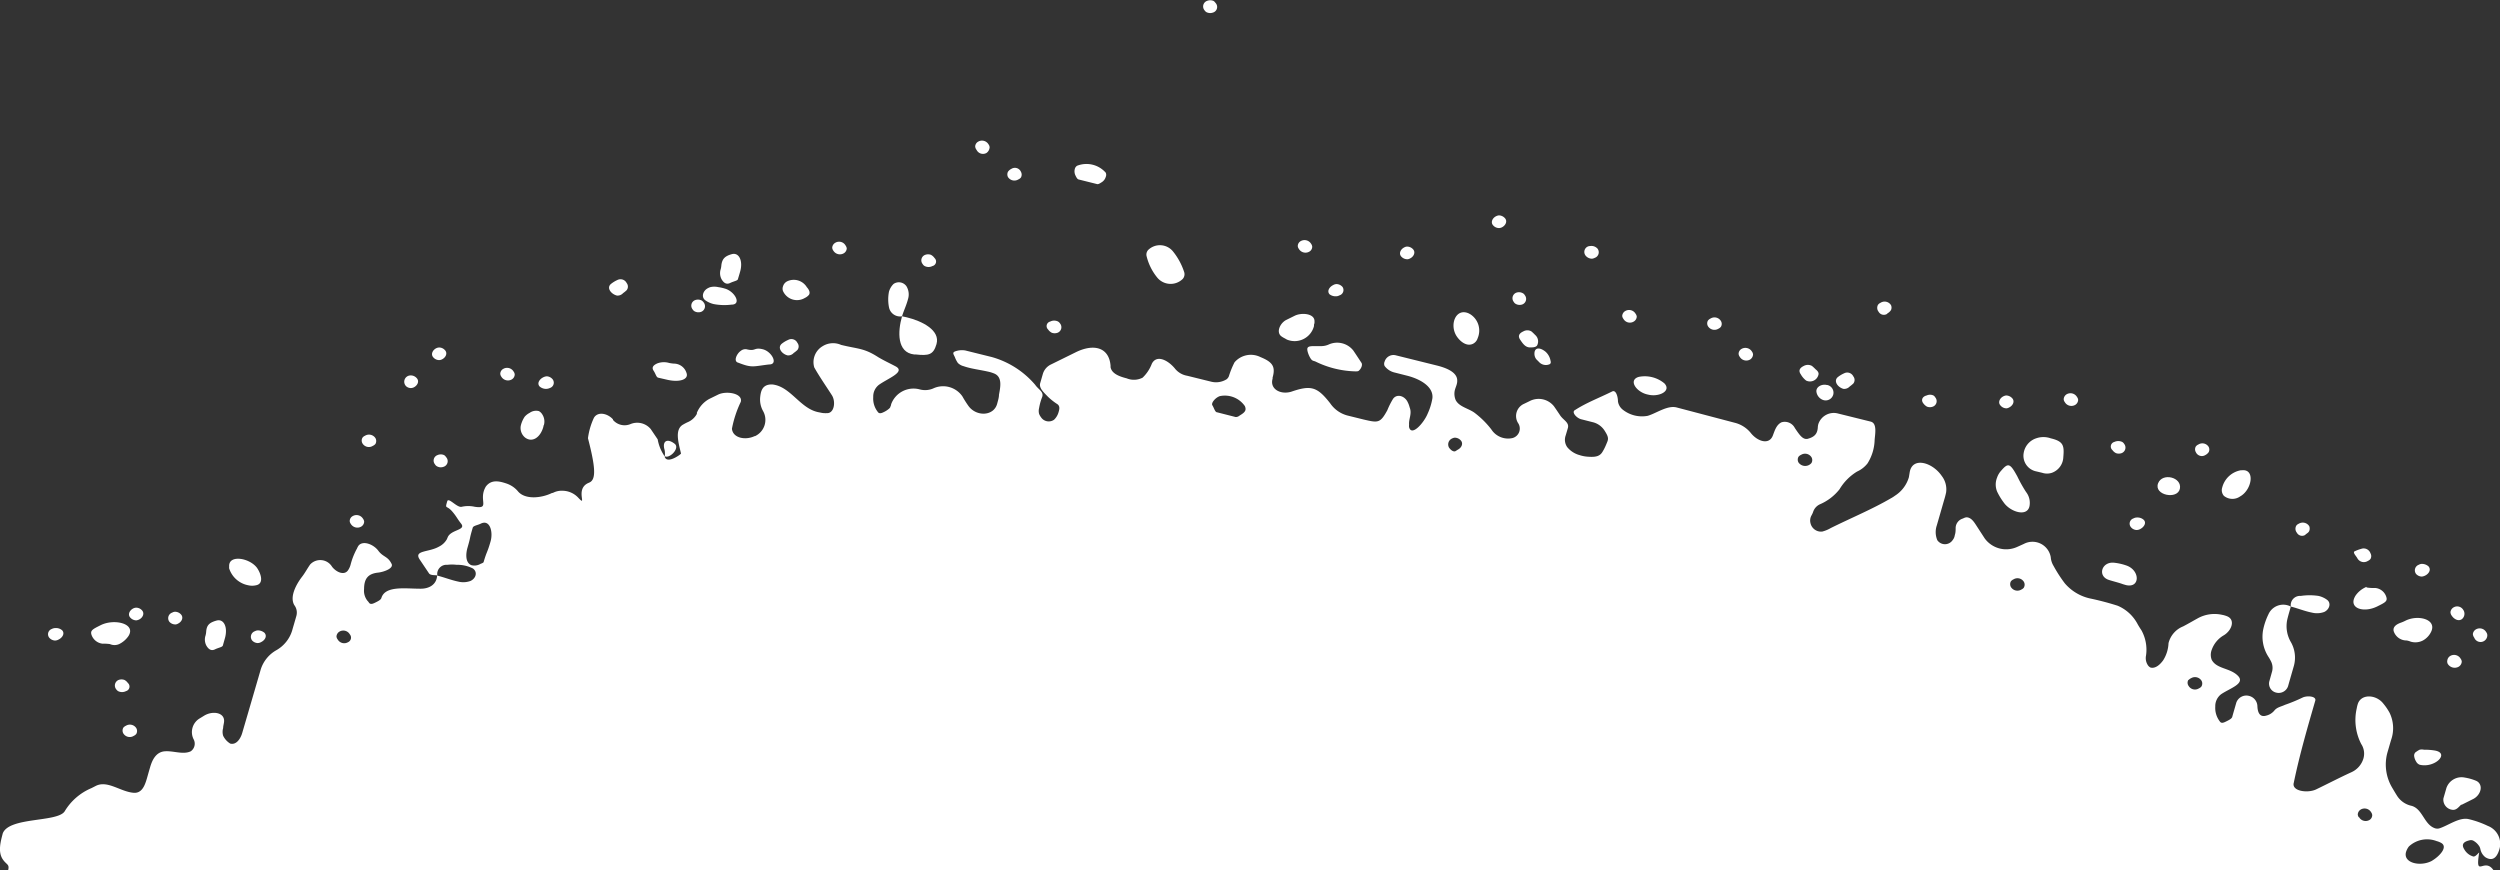 <svg id="Layer_1" data-name="Layer 1" xmlns="http://www.w3.org/2000/svg" viewBox="0 0 270 94"><rect x="0" y="0" width="270" height="94" fill="#333333" stroke="none"/><defs><style>.cls-1{fill:#fff;}</style></defs><path class="cls-1" d="M269.31,94c-1-1.49-2,.94-1.57-1.85.08-.28-.33.42-.63.35a1.62,1.62,0,0,1-.95-.74c-.3-.46-.24-.82.53-1a.56.56,0,0,1,.49.07,1.78,1.78,0,0,1,.62.63,1.35,1.35,0,0,1,.08.24,1.46,1.46,0,0,0,.54.88c.74.46,1.21.07,1.47-.72a2.07,2.07,0,0,0-1.2-2.66,10,10,0,0,0-2.1-.74c-1-.21-2.17.69-3.13,1a.81.81,0,0,1-.46,0c-1.22-.39-1.34-2.13-2.59-2.44a2.45,2.45,0,0,1-1.53-1.08c-.17-.27-.33-.54-.5-.83a4.88,4.88,0,0,1-.54-3.83c.14-.47.27-.94.41-1.4a3.81,3.81,0,0,0-.17-2.89,5.92,5.92,0,0,0-.68-1c-.77-1-2.43-1.09-2.77.08a3.2,3.2,0,0,0-.1.42,5.66,5.66,0,0,0,.47,3.84l.1.17a1.88,1.88,0,0,1,.14,1.45,2.36,2.36,0,0,1-1.31,1.46c-1.29.59-2.53,1.24-3.8,1.85-.91.43-2.67.19-2.4-.73.62-3,1.47-5.93,2.32-8.86.14-.49-.89-.57-1.38-.33a17.16,17.16,0,0,1-1.89.78c-.42.2-.87.26-1.15.62a1.64,1.64,0,0,1-.89.55c-.59.17-.9-.19-.94-1a1.18,1.18,0,0,0-.89-1.13,1.15,1.15,0,0,0-1.39.73c-.15.53-.31,1.07-.44,1.54-.06.19-.34.33-.62.47s-.56.28-.73,0l0,0a2.38,2.38,0,0,1-.48-1.59,1.61,1.61,0,0,1,.64-1.34c1-.67,2.65-1.15,1.79-2s-2.27-.71-2.81-1.7a1.49,1.49,0,0,1,0-1.1,2.92,2.92,0,0,1,1.32-1.57c.86-.53,1.26-1.71.29-2.06a2.63,2.63,0,0,0-.5-.14,3.74,3.74,0,0,0-2.61.37c-.49.27-1,.57-1.59.88a2.63,2.63,0,0,0-1.58,1.81,3.73,3.73,0,0,1-.57,1.84c-.31.44-.82.93-1.36.8a.71.71,0,0,1-.28-.23,1.39,1.39,0,0,1-.22-1.07,4.33,4.33,0,0,0-.49-2.72c-.14-.21-.28-.43-.41-.66a4.35,4.35,0,0,0-2.16-2,30.19,30.19,0,0,0-3-.79A5,5,0,0,1,223,63a15,15,0,0,1-1.22-1.89,2.12,2.12,0,0,1-.3-.94,2,2,0,0,0-2.9-1.43l-.71.32a2.87,2.87,0,0,1-3.52-.91l-1-1.54c-.24-.36-.54-.75-1-.74A1.18,1.18,0,0,0,212,56a1.08,1.08,0,0,0-.79,1c0,.24,0,.54-.09.78a1.1,1.1,0,0,1-.24.56,1,1,0,0,1-1.65,0,2.25,2.25,0,0,1-.06-1.58c.29-1,.51-1.76.79-2.74a8.67,8.67,0,0,0,.22-.84,2.36,2.36,0,0,0-.48-1.79c-1-1.46-3.15-2.09-3.45-.4l-.09.55a3.54,3.54,0,0,1-1.51,2,3.29,3.29,0,0,1-.44.28c-2,1.17-4.23,2.09-6.49,3.21a3.58,3.58,0,0,1-.92.38,1.17,1.17,0,0,1-1.26-.88,1.13,1.13,0,0,1,.1-.86,2.37,2.37,0,0,0,.17-.36,1.37,1.37,0,0,1,.75-.85,5.42,5.42,0,0,0,2.11-1.62,5.57,5.57,0,0,1,1.89-1.91,3,3,0,0,0,1.13-.88,5,5,0,0,0,.77-2.52c.05-.7.29-1.83-.44-2l-3.51-.87a1.76,1.76,0,0,0-2.13,1.14,1.84,1.84,0,0,0-.06.41c-.06.69-.4,1-1.12,1.19-.51.08-.85-.42-1.36-1.18a1.22,1.22,0,0,0-1.44-.61c-.55.27-.72.87-.93,1.42-.41,1.08-1.69.63-2.41-.3a3.23,3.23,0,0,0-1.7-1.07L181.06,44c-1-.24-2.16.63-3.11.91a3.35,3.35,0,0,1-2.71-.68,1.39,1.39,0,0,1-.5-.88c0-.46-.2-1.29-.63-1.07-1.41.7-2.76,1.2-4,2-.44.22.17.88.66,1l1.22.31a2.1,2.1,0,0,1,1.28.88c.4.62.47.87.32,1.24s-.29.71-.47,1c-.29.55-.72.67-1.53.62a3.65,3.65,0,0,1-1-.18,2.6,2.6,0,0,1-1.33-.86,1.38,1.38,0,0,1-.17-1.25l.24-.81c.17-.6-.47-.84-.82-1.35-.22-.33-.44-.66-.68-1a2.11,2.11,0,0,0-2.65-.55l-.58.28a1.44,1.44,0,0,0-.66,2.06,1.06,1.06,0,0,1-.59,1.64,2.15,2.15,0,0,1-2.29-.94,9.61,9.61,0,0,0-1.85-1.82c-.67-.46-1.64-.63-2-1.35a1.77,1.77,0,0,1-.12-.89c.06-.44.31-.77.29-1.22,0-.92-1.25-1.38-2.22-1.62l-4.39-1.09a1,1,0,0,0-1.23.67.57.57,0,0,0,0,.48,1.88,1.88,0,0,0,1.11.71l1.26.32c1.36.33,2.93,1.15,2.79,2.45a6.5,6.5,0,0,1-.52,1.68c-.41,1-1.74,2.49-2,1.44a1.09,1.09,0,0,1,0-.26c-.05-.65.34-1.18.06-1.88a2.59,2.59,0,0,0-.19-.52c-.29-.68-1.14-1-1.59-.41a8.13,8.13,0,0,0-.63,1.25c-.77,1.41-1,1.36-2.55,1l-1.7-.42a3.26,3.26,0,0,1-1.91-1.32c-1.41-1.81-2.08-2-4.23-1.26-1.17.34-2.32-.31-2-1.41,0,0,0-.08,0-.12.34-1.18,0-1.68-1.3-2.21a2.32,2.32,0,0,0-2.81.56,9.25,9.25,0,0,0-.61,1.5.82.82,0,0,1-.23.32,2.16,2.16,0,0,1-1.65.28l-2.63-.65a2.15,2.15,0,0,1-1.28-.73c-.73-.92-2-1.61-2.53-.57a4.1,4.1,0,0,1-1,1.51,2.05,2.05,0,0,1-1.72.07c-.76-.19-1.62-.5-1.74-1.21,0,0,0-.1,0-.15-.16-2-1.82-2.41-3.75-1.46l-2.72,1.34a1.64,1.64,0,0,0-.84,1c-.1.34-.19.67-.29,1-.15.53.39,1,.81,1.44a6.58,6.58,0,0,0,1,.8c.37.22.26.6.18.88a1.8,1.8,0,0,1-.49.83,1,1,0,0,1-1.42-.28,1.46,1.46,0,0,1-.2-.36,1.26,1.26,0,0,1,0-.61,6.06,6.06,0,0,1,.33-1.19c.22-.58-.4-.81-.75-1.33a9.52,9.52,0,0,0-4.69-3l-2.86-.71a2.14,2.14,0,0,0-1.12.11c-.31.13-.13.33,0,.62a2.76,2.76,0,0,0,.32.62,1.34,1.34,0,0,0,.63.35c.81.29,1.83.39,2.82.63a4,4,0,0,1,.52.18c.84.39.63,1.42.47,2.27,0,.32-.11.64-.19.95-.36,1.4-2.29,1.44-3.13.23a11.09,11.09,0,0,1-.63-1,2.53,2.53,0,0,0-3.17-.85h0a2.23,2.23,0,0,1-1.42.1,2.57,2.57,0,0,0-3.11,1.61c0,.11-.07.22-.1.32s-.34.34-.62.48-.56.27-.73,0l0,0a2.32,2.32,0,0,1-.48-1.59,1.59,1.59,0,0,1,.6-1.31c1-.72,2.92-1.4,1.82-2-.62-.33-1.29-.64-1.89-1-1.55-1-2.18-.87-4-1.32a2.13,2.13,0,0,0-2,.14,2,2,0,0,0-.9,2.29c.56,1,1.26,2,1.9,3,.44.67.28,2-.57,1.94a1.66,1.66,0,0,1-.22,0c-.22,0-.43-.06-.65-.1-2-.39-3-2.79-5-3h-.06c-1,0-1.17.7-1.24,1.37a2.54,2.54,0,0,0,.31,1.5,1.94,1.94,0,0,1-.86,2.71l-.05,0c-1,.48-2.36.21-2.45-.8A11.78,11.78,0,0,1,80,43.41c.27-.92-1.54-1.24-2.45-.79l-.94.46a3,3,0,0,0-1.35,1.51.37.37,0,0,1,0,.11,2,2,0,0,1-1,.9,5.06,5.06,0,0,0-.46.24c-1,.53-.49,2.08-.25,3.14,0,.09-1.7,1.32-1.8.17,0,.64.15-.21,0-.65-.22-.9.34-1.18,1.13-.56l0,0c.63.54-.87,1.9-1.21,1.17a4.52,4.52,0,0,1-.64-1.66l-.75-1.11a1.9,1.9,0,0,0-2.21-.53,1.65,1.65,0,0,1-1.87-.46l0-.06c-.56-.63-1.61-.89-2.05-.18a7.41,7.41,0,0,0-.65,2.22c.8,3.09.9,4.42.18,4.77l-.18.08c-1.44.69,0,2.69-1.06,1.56A2.36,2.36,0,0,0,60.7,53a2,2,0,0,0-1,.24l-.08,0c-1.13.56-2.93.76-3.7-.2a2.78,2.78,0,0,0-1.25-.83c-.76-.25-1.61-.45-2.2.34C51.61,54,53,55,51.26,54.73a3.2,3.2,0,0,0-1.38,0c-.51.15-1.44-1.07-1.58-.59-.26.9-.09.37.54,1.1.46.53.53.77.95,1.3.6.74-1.08.63-1.44,1.49l-.09.21a2,2,0,0,1-.86.8c-1.1.63-2.75.37-2.07,1.39l1,1.49c.17.25.68.17.9.23A1,1,0,0,1,48.31,61a4.13,4.13,0,0,1,1,0,3.69,3.69,0,0,1,1.77.4l0,0c.52.38.33,1.06-.26,1.34a2.26,2.26,0,0,1-1.34.07c-.77-.16-1.57-.48-2.27-.65-.06,1-.9,1.45-1.86,1.42-1.55,0-3.75-.35-4.16,1v0c-.06.2-.34.34-.62.48s-.57.28-.74,0a1,1,0,0,0-.14-.17,1.74,1.74,0,0,1-.37-1.27c0-1.18.48-1.67,1.53-1.78.65-.08,1.76-.48,1.41-1-.39-.77-.9-.68-1.4-1.36s-1.65-1.15-2.14-.55a1.73,1.73,0,0,0-.16.3,7.42,7.42,0,0,0-.7,1.77,1.93,1.93,0,0,1-.28.6c-.42.58-1.26.19-1.71-.38a1.49,1.49,0,0,0-2.37-.26c-.31.44-.56.92-.88,1.33-.64.83-1.36,2.18-.83,3.07A1.33,1.33,0,0,1,32,66.55c-.15.53-.31,1.06-.46,1.59a3.68,3.68,0,0,1-1.69,2.08,3.64,3.64,0,0,0-1.69,2.08q-1,3.44-2,6.86c-.17.59-.62,1.32-1.29,1.15a2,2,0,0,1-.77-.85,1.46,1.46,0,0,1,0-.83c0-.23.08-.46.1-.69.08-1-1.22-1.2-2.13-.66l-.49.3a1.72,1.72,0,0,0-.67,2.26,1,1,0,0,1-.31,1.3c-.82.39-1.86-.07-2.8,0s-1.36.92-1.59,1.73c-.12.4-.23.8-.35,1.22-.23.79-.56,1.61-1.44,1.53-1.42-.12-2.8-1.37-4.06-.75l-.49.25a6.14,6.14,0,0,0-2.89,2.51C6.18,88.83,1,88.21.3,90c-.24.92-.54,2,0,2.81.42.62.76.5.57,1.21ZM51.91,56.56c1-.51,1.37.88,1.07,1.92-.35,1.23-.39,1-.74,2.19,0,.09-.16.16-.33.22a1.3,1.3,0,0,1-1,.15c-.67-.27-.61-1.23-.42-1.89.41-1.42.15-.75.57-2.17C51.12,56.78,51.63,56.7,51.91,56.56ZM262.59,93c-1.27.64-3.19.17-2.7-1.1a1.94,1.94,0,0,1,.27-.48,2.88,2.88,0,0,1,3-.58,2.09,2.09,0,0,1,.48.19C264.43,91.47,263.45,92.51,262.59,93Zm-142.8-51.4a1.06,1.06,0,0,0-.59,2C120.61,44.06,121.27,41.8,119.79,41.55Zm14.73,2.58c0,.33-.39.54-.67.72a.61.61,0,0,1-.4.14l-2-.51c-.23,0-.34-.5-.51-.75s.32-.84.81-1a2.63,2.63,0,0,1,2.69,1.07A.86.86,0,0,1,134.52,44.13ZM37.78,68.51a.54.54,0,0,1-.2.85.81.81,0,0,1-1.11-.3.61.61,0,0,1-.13-.31.65.65,0,0,1,.33-.54A.81.81,0,0,1,37.78,68.51ZM156.5,48.35a.7.7,0,0,1,.34-1,.79.79,0,0,1,.26-.08.87.87,0,0,1,.66.29c.3.32.1.79-.31,1l-.27.17C157,48.8,156.75,48.69,156.5,48.35ZM195.64,50a.88.88,0,0,1-1.4-.05.62.62,0,0,1,0-.62.74.74,0,0,1,.28-.21.82.82,0,0,1,1.12.26A.62.62,0,0,1,195.64,50Zm22.94,13.46a.71.71,0,0,1-.27.21.82.82,0,0,1-1.13-.27.62.62,0,0,1,0-.62.74.74,0,0,1,.28-.21.81.81,0,0,1,1.12.27A.62.62,0,0,1,218.58,63.45Zm17.78,10a.64.64,0,0,1,.27-.21.83.83,0,0,1,1.13.26.62.62,0,0,1,0,.62.64.64,0,0,1-.27.21.8.8,0,0,1-1.12-.26A.6.6,0,0,1,236.36,73.4Zm18.4,14.82a.63.63,0,0,1-.12-.31.66.66,0,0,1,.32-.54.82.82,0,0,1,1.12.29.63.63,0,0,1,.12.31.61.61,0,0,1-.32.54A.82.82,0,0,1,254.76,88.22Z"/><path class="cls-1" d="M247.41,65.51a1.75,1.75,0,0,0-2.43.86,7,7,0,0,0-.54,1.55,4,4,0,0,0,.54,3,5,5,0,0,1,.28.49,1.56,1.56,0,0,1,.1,1.2l-.28,1a1,1,0,0,0,.74,1.19,1.07,1.07,0,0,0,1.29-.69c.21-.75.42-1.46.63-2.2a3.37,3.37,0,0,0-.34-2.59,3.4,3.4,0,0,1-.33-2.59C247.17,66.33,247.29,65.94,247.41,65.51Z"/><path class="cls-1" d="M97.42,34.16c-.48,1.67-.55,3.91,1.3,4.12h.16c1.41.15,1.92.06,2.26-1.11.44-1.51-1.57-2.5-3.21-2.9Z"/><path class="cls-1" d="M126.72,27.2A1.82,1.82,0,0,0,124,27a.74.74,0,0,0-.16.7A5.84,5.84,0,0,0,125,30a1.87,1.87,0,0,0,2.74.12.77.77,0,0,0,.14-.77A7,7,0,0,0,126.72,27.2Z"/><path class="cls-1" d="M146.79,40c.22-.2.4-.6.24-.83-.28-.42-.57-.87-.87-1.31a2.22,2.22,0,0,0-2.71-.63,2,2,0,0,1-.7.15c-.22,0-.44,0-.65,0-.49,0-.8,0-.89.21s.12.78.32,1.1.33.26.55.36a10.32,10.32,0,0,0,4.38,1.06C146.62,40.09,146.68,40.12,146.79,40Z"/><path class="cls-1" d="M215.68,51.59a2,2,0,0,0,0,1.48,6.71,6.71,0,0,0,.73,1.21c.7,1,2.5,1.58,2.77.41a1.9,1.9,0,0,0-.37-1.56,15.1,15.1,0,0,1-.93-1.66c-.79-1.46-1-1.51-1.75-.64A2.09,2.09,0,0,0,215.68,51.59Z"/><path class="cls-1" d="M218.56,48.91a1.72,1.72,0,0,0,1.36,2l.63.15a1.67,1.67,0,0,0,1.06,0,1.87,1.87,0,0,0,1.23-1.72c.11-1.23,0-1.68-1.36-2a2.37,2.37,0,0,0-1.58,0A2,2,0,0,0,218.56,48.91Z"/><path class="cls-1" d="M11.87,69.56a1.22,1.22,0,0,0,1,0,2.62,2.62,0,0,0,1-.86c.87-1.35-1.53-1.92-3-1.18-.84.42-1.12.56-1,1a1.42,1.42,0,0,0,1.22,1A4.46,4.46,0,0,1,11.87,69.56Z"/><path class="cls-1" d="M27.75,61.32c-.81-1.08-3.08-1.45-3-.14a.88.88,0,0,0,0,.21,2.69,2.69,0,0,0,2.06,1.82,1.86,1.86,0,0,0,.84,0C28.51,63.05,28.22,62,27.75,61.32Z"/><path class="cls-1" d="M83.08,39.36c1,0,.28-1.4-.7-1.64s-.74.26-1.75,0a.78.78,0,0,0-.62.17c-.45.3-.83,1.15-.28,1.28C81.25,39.77,81.33,39.56,83.08,39.36Z"/><path class="cls-1" d="M139,36.68a2.16,2.16,0,0,0,2.91-1.46c0-.1,0-.2.05-.3a1.88,1.88,0,0,0,0-.33c-.1-.75-1.42-.84-2.13-.49l-.91.45c-.66.33-1.11,1.3-.56,1.75a2.34,2.34,0,0,0,.43.26A2,2,0,0,0,139,36.68Z"/><path class="cls-1" d="M158.63,33.85c-1.41-.64-2.13,1.24-1.3,2.48.39.58,1.09,1.12,1.75.8a1,1,0,0,0,.51-.61,2.09,2.09,0,0,0-.78-2.57Z"/><path class="cls-1" d="M229.61,63.19c1.55.36,1.54-1.63,0-2.13a5.88,5.88,0,0,0-1.33-.29c-1.31-.1-1.77,1.45-.53,1.86.49.16,1,.27,1.55.47Z"/><path class="cls-1" d="M241.94,53.61c1.28-.71,1.65-3,.17-2.82H242a2.53,2.53,0,0,0-2,1.86.93.93,0,0,0,.18.9A1.45,1.45,0,0,0,241.94,53.61Z"/><path class="cls-1" d="M260.36,69.3a1.77,1.77,0,0,0,1.32-.13,2.12,2.12,0,0,0,.91-1c.56-1.32-1.5-1.81-2.83-1.12a3.9,3.9,0,0,1-.47.2c-.61.22-.87.53-.77.92a1.45,1.45,0,0,0,1.4,1A2.12,2.12,0,0,1,260.36,69.3Z"/><path class="cls-1" d="M264.8,87.45c.45.09.69-.24,1-.54l.07,0,1.24-.62c.7-.35,1.1-1.28.55-1.81a.91.91,0,0,0-.23-.15,5.37,5.37,0,0,0-1.22-.35,1.73,1.73,0,0,0-2,1.13c-.1.36-.21.73-.32,1.11A1.1,1.1,0,0,0,264.8,87.45Z"/><path class="cls-1" d="M255.67,63.46c-.33-.11.05-.14-.26,0a2.65,2.65,0,0,0-1,.85c-.87,1.36.81,1.93,2.32,1.19.85-.42,1.13-.56,1-1a1.38,1.38,0,0,0-1.22-1A4.52,4.52,0,0,1,255.67,63.46Z"/><path class="cls-1" d="M24.29,68.93c.34-1.18-.11-2.13-.9-1.91s-1.06.5-1.12,1.17a2.24,2.24,0,0,1-.07.44,1.4,1.4,0,0,0,.09,1.1c.23.39.52.6.93.4s.79-.23.85-.42Z"/><path class="cls-1" d="M56.67,45a2.9,2.9,0,0,0-.43,1,1.34,1.34,0,0,0,.45,1.24c.79.62,1.69,0,2-1.17,0-.05,0-.1.05-.16a1.41,1.41,0,0,0-.19-1.18.93.93,0,0,0-.35-.33,1.19,1.19,0,0,0-1,.19A1.81,1.81,0,0,0,56.67,45Z"/><path class="cls-1" d="M79,32.9c1.14,0,.36-1.45-.74-1.74a4.26,4.26,0,0,0-.69-.15,1.88,1.88,0,0,0-.85,0,1,1,0,0,0-.22.09c-.59.27-.81,1-.3,1.35a2.6,2.6,0,0,0,.88.39A6.14,6.14,0,0,0,79,32.9Z"/><path class="cls-1" d="M84.56,30.94a.72.72,0,0,0,0,.48,1.65,1.65,0,0,0,2.36.76,1.28,1.28,0,0,0,.45-.34c.16-.25,0-.57-.23-.82A1.65,1.65,0,0,0,85,30.39.89.89,0,0,0,84.56,30.94Z"/><path class="cls-1" d="M72,41c1.35.33,2.42,0,2.14-.73a1.43,1.43,0,0,0-1.37-1,4.29,4.29,0,0,1-.5-.07,2,2,0,0,0-1.29.05c-.42.19-.63.43-.39.79s.28.7.5.75Z"/><path class="cls-1" d="M79.93,29.35c.34-1.17-.11-2.12-.9-1.9S78,28,77.91,28.61a2.22,2.22,0,0,1-.07.45,1.4,1.4,0,0,0,.09,1.1c.23.39.52.6.93.4s.79-.23.84-.42S79.82,29.75,79.93,29.35Z"/><path class="cls-1" d="M97.42,34.16c.17-.57.48-1.21.64-1.84a1.71,1.71,0,0,0-.16-1.4,1,1,0,0,0-1.4-.25,1.89,1.89,0,0,0-.49.83,4.32,4.32,0,0,0,0,1.68A1.22,1.22,0,0,0,97.42,34.16Z"/><path class="cls-1" d="M119,19.67a1,1,0,0,0,.42-.56.57.57,0,0,0,0-.46,2.77,2.77,0,0,0-3.09-.75.56.56,0,0,0-.25.35,1,1,0,0,0,.08.72c.09.19.19.37.32.41l2,.5C118.62,19.92,118.8,19.8,119,19.67Z"/><path class="cls-1" d="M178,42.62c1.16.29,2.55-.39,1.75-1.22l0,0A3.31,3.31,0,0,0,177,40.7c-1.17.33-.31,1.6.87,1.89Z"/><path class="cls-1" d="M233.08,52.18c.47-1.16,2.58-.64,2.35.59S232.56,53.49,233.08,52.18Z"/><path class="cls-1" d="M247.41,65.51c.7.17,1.5.5,2.27.65a2.26,2.26,0,0,0,1.34-.07c.59-.28.78-1,.26-1.34a2.44,2.44,0,0,0-.88-.39,6.46,6.46,0,0,0-1.92,0A1,1,0,0,0,247.41,65.51Z"/><path class="cls-1" d="M261.32,82.59c1.61.4,3.3-1.23,1.66-1.53a6.71,6.71,0,0,0-1.19-.09,1.05,1.05,0,0,0-.47,0,2.08,2.08,0,0,0-.33.2.48.48,0,0,0-.26.5,1.5,1.5,0,0,0,.22.59A.72.72,0,0,0,261.32,82.59Z"/><path class="cls-1" d="M18.94,67.44a.58.58,0,0,0,.29-.09c.41-.2.62-.67.31-1a.87.87,0,0,0-.64-.28.65.65,0,0,0-.3.09.64.64,0,0,0-.3,1A.86.86,0,0,0,18.94,67.44Z"/><path class="cls-1" d="M13.8,73.75a1,1,0,0,0-.37-.32.91.91,0,0,0-.61,0,.65.65,0,0,0-.28,1,.84.84,0,0,0,.21.21.93.93,0,0,0,.86,0,.51.51,0,0,0,.23-.85Z"/><path class="cls-1" d="M14.73,67a1.08,1.08,0,0,0,.29-.09c.41-.2.62-.68.31-1a.84.84,0,0,0-.65-.28.79.79,0,0,0-.29.08c-.41.21-.62.68-.31,1A.89.89,0,0,0,14.73,67Z"/><path class="cls-1" d="M6,67.83a.86.86,0,0,0-.41.1.6.6,0,0,0-.28.93.87.87,0,0,0,.64.32.87.87,0,0,0,.38-.11c.41-.2.7-.66.38-1A1,1,0,0,0,6,67.83Z"/><path class="cls-1" d="M255,59.28a3.9,3.9,0,0,0-.75.29c-.12.18.25.52.36.75a.8.8,0,0,0,1.12.26.74.74,0,0,0,.28-.21.62.62,0,0,0,0-.62A.78.78,0,0,0,255,59.28Z"/><path class="cls-1" d="M14.45,79.47a.71.71,0,0,0,.27-.21.62.62,0,0,0,0-.62.82.82,0,0,0-1.12-.26.74.74,0,0,0-.28.21.62.62,0,0,0,0,.62A.81.81,0,0,0,14.45,79.47Z"/><path class="cls-1" d="M187.77,38.22a.59.59,0,0,0,.12.31.82.82,0,0,0,1.12.3.69.69,0,0,0,.32-.55.63.63,0,0,0-.12-.31.83.83,0,0,0-1.12-.29A.61.61,0,0,0,187.77,38.22Z"/><path class="cls-1" d="M91.45,26.82a.76.76,0,0,0-.13-.31.8.8,0,0,0-1.11-.29.65.65,0,0,0-.33.54.63.63,0,0,0,.12.31.83.83,0,0,0,1.12.29A.65.65,0,0,0,91.45,26.82Z"/><path class="cls-1" d="M261.54,60.9a.65.65,0,0,0-.3.09.64.64,0,0,0-.3,1,.87.87,0,0,0,.6.28,1,1,0,0,0,.38-.11c.41-.2.67-.65.35-1A1.08,1.08,0,0,0,261.54,60.9Z"/><path class="cls-1" d="M27.83,68.08a.8.8,0,0,0-.3.09.64.64,0,0,0-.3,1,.85.85,0,0,0,.6.28.76.76,0,0,0,.38-.11c.41-.2.67-.65.35-1A1.12,1.12,0,0,0,27.83,68.08Z"/><path class="cls-1" d="M207.74,43.59a1.21,1.21,0,0,0,.38.33.88.88,0,0,0,.62,0,.63.63,0,0,0,.27-1,.58.58,0,0,0-.2-.21.87.87,0,0,0-.73,0C207.61,42.82,207.43,43.22,207.74,43.59Z"/><path class="cls-1" d="M44.21,40.56a.68.68,0,0,0-.33,1.17.77.77,0,0,0,.52.18.79.79,0,0,0,.3-.08c.41-.21.61-.68.3-1A.85.85,0,0,0,44.21,40.56Z"/><path class="cls-1" d="M39.42,47.06a.64.64,0,0,0-.27.21.6.6,0,0,0,0,.62.8.8,0,0,0,1.12.26.74.74,0,0,0,.28-.21.64.64,0,0,0,0-.62A.83.83,0,0,0,39.42,47.06Z"/><path class="cls-1" d="M48.17,49.36a.6.6,0,0,0-.21-.21.87.87,0,0,0-.71,0,.63.63,0,0,0-.27,1,.53.53,0,0,0,.21.21.84.84,0,0,0,.7.06A.64.64,0,0,0,48.17,49.36Z"/><path class="cls-1" d="M47.41,37.53a.79.79,0,0,0-.3.08c-.41.21-.61.68-.3,1a.84.84,0,0,0,.64.28.7.7,0,0,0,.29-.08c.42-.21.62-.68.31-1A.84.84,0,0,0,47.41,37.53Z"/><path class="cls-1" d="M37.88,56.57a.83.83,0,0,0,1.12.31.65.65,0,0,0,.33-.54.63.63,0,0,0-.12-.31.82.82,0,0,0-1.12-.29.61.61,0,0,0-.32.54A.55.55,0,0,0,37.88,56.57Z"/><path class="cls-1" d="M55.59,40.44a.59.59,0,0,0-.12-.31.82.82,0,0,0-1.12-.29.61.61,0,0,0-.32.54.63.63,0,0,0,.12.31.83.83,0,0,0,1.12.29A.64.64,0,0,0,55.59,40.44Z"/><path class="cls-1" d="M59,42a1.07,1.07,0,0,0,.4-.1.6.6,0,0,0,.28-.94.88.88,0,0,0-.63-.32,1,1,0,0,0-.38.11c-.41.2-.71.66-.38,1A1.07,1.07,0,0,0,59,42Z"/><path class="cls-1" d="M66.62,31.92a.79.79,0,0,0,.67-.26,3,3,0,0,0,.39-.32.62.62,0,0,0,0-.77.74.74,0,0,0-1-.33,3.24,3.24,0,0,0-.69.42C65.47,31.09,66,31.76,66.62,31.92Z"/><path class="cls-1" d="M176.77,34.19a.65.65,0,0,0-.13-.31.81.81,0,0,0-1.11-.29.65.65,0,0,0-.33.54.61.61,0,0,0,.13.31.8.8,0,0,0,1.11.29A.65.65,0,0,0,176.77,34.19Z"/><path class="cls-1" d="M185.59,35.5a.71.71,0,0,0,.27-.21.6.6,0,0,0,0-.62.81.81,0,0,0-1.12-.27.76.76,0,0,0-.28.22.6.6,0,0,0,0,.61A.82.82,0,0,0,185.59,35.5Z"/><path class="cls-1" d="M76,32.67a.84.84,0,0,0-.21-.21.87.87,0,0,0-.71-.05.64.64,0,0,0-.28,1,.6.6,0,0,0,.21.21.87.87,0,0,0,.71.06A.65.65,0,0,0,76,32.67Z"/><path class="cls-1" d="M85.05,38.38a.78.78,0,0,0,.67-.26,3.12,3.12,0,0,0,.4-.32.62.62,0,0,0,0-.77.72.72,0,0,0-1-.32,3,3,0,0,0-.66.39C83.91,37.52,84.41,38.22,85.05,38.38Z"/><path class="cls-1" d="M100.91,27.84a1.13,1.13,0,0,0-.37-.32.91.91,0,0,0-.61,0,.63.63,0,0,0-.28,1,.53.53,0,0,0,.21.21.91.91,0,0,0,.85,0,.5.5,0,0,0,.24-.84Z"/><path class="cls-1" d="M106.88,15.9a.59.59,0,0,0-.12-.31.82.82,0,0,0-1.12-.29.63.63,0,0,0-.32.5.66.66,0,0,0,.15.39.77.77,0,0,0,1.07.33A.8.8,0,0,0,106.88,15.9Z"/><path class="cls-1" d="M109.24,18.23a1,1,0,0,0-.38.32.64.64,0,0,0,0,.57.82.82,0,0,0,1.12.26.74.74,0,0,0,.28-.21.64.64,0,0,0,0-.62A.71.71,0,0,0,109.24,18.23Z"/><path class="cls-1" d="M113.22,35.62a1.07,1.07,0,0,0,.38.32.91.91,0,0,0,.61,0,.64.64,0,0,0,.28-1,.7.7,0,0,0-.21-.21.93.93,0,0,0-.86,0,.5.5,0,0,0-.24.84Z"/><path class="cls-1" d="M131.27.31a.7.7,0,0,0-.21-.21.91.91,0,0,0-.71,0,.64.64,0,0,0-.27,1,.7.7,0,0,0,.21.21.88.88,0,0,0,.7.05A.63.63,0,0,0,131.27.31Z"/><path class="cls-1" d="M140.27,26.87a.83.83,0,0,0,1.13.31.61.61,0,0,0,.32-.54.63.63,0,0,0-.12-.31.83.83,0,0,0-1.12-.29.61.61,0,0,0-.32.54A.55.55,0,0,0,140.27,26.87Z"/><path class="cls-1" d="M144.26,32a.79.79,0,0,0,.4-.1A.6.6,0,0,0,145,31a.88.88,0,0,0-.64-.32.73.73,0,0,0-.38.11c-.41.2-.7.66-.38,1A1.07,1.07,0,0,0,144.26,32Z"/><path class="cls-1" d="M152,28a.65.65,0,0,0,.29-.09c.41-.2.62-.68.31-1a.88.88,0,0,0-.65-.28.65.65,0,0,0-.29.09c-.41.2-.62.68-.31,1A.88.88,0,0,0,152,28Z"/><path class="cls-1" d="M161.92,24.63a.79.79,0,0,0,.29-.08c.41-.21.62-.68.31-1a.89.89,0,0,0-.65-.29,1,1,0,0,0-.29.09c-.41.2-.62.68-.31,1A.84.84,0,0,0,161.92,24.63Z"/><path class="cls-1" d="M164.68,31.88a.53.53,0,0,0-.21-.21.86.86,0,0,0-.71-.06.64.64,0,0,0-.27,1,.53.53,0,0,0,.21.21.86.86,0,0,0,.71.06A.64.64,0,0,0,164.68,31.88Z"/><path class="cls-1" d="M166,37.32a.92.92,0,0,0-.21-1.15l0,0a4.75,4.75,0,0,0-.4-.38.87.87,0,0,0-.87,0c-.46.21-.61.5-.34.9s.53.79,1,.83C165.45,37.52,165.83,37.54,166,37.32Z"/><path class="cls-1" d="M171.55,26.6a.64.64,0,0,0-.31,1,.89.89,0,0,0,.69.34.8.8,0,0,0,.3-.09.64.64,0,0,0,.3-1,.9.9,0,0,0-.52-.28A1.43,1.43,0,0,0,171.55,26.6Z"/><path class="cls-1" d="M166.2,39.08a1,1,0,0,0,1.17.25c.13-.08.13-.22.09-.36a1.71,1.71,0,0,0-.56-1c-.68-.53-1.19-.4-1.18.23a.94.94,0,0,0,.22.62Z"/><path class="cls-1" d="M196.39,40.48c.05-.16,0-.36-.3-.59a4.61,4.61,0,0,0-.4-.37.92.92,0,0,0-.88,0c-.45.22-.6.51-.33.9a2.27,2.27,0,0,0,.58.68A.94.94,0,0,0,196.39,40.48Z"/><path class="cls-1" d="M198,42.58a.85.85,0,0,0-.65-1h-.05c-.58-.14-1.22.23-1.12.77a1.1,1.1,0,0,0,.6.8A.85.85,0,0,0,198,42.58Z"/><path class="cls-1" d="M199.1,42a.82.82,0,0,0,.67-.26,4.16,4.16,0,0,0,.39-.32.62.62,0,0,0,0-.77.73.73,0,0,0-1-.33,3.09,3.09,0,0,0-.69.42C198,41.16,198.47,41.83,199.1,42Z"/><path class="cls-1" d="M203.83,33.85a1,1,0,0,0,.4-.37.64.64,0,0,0,0-.52.81.81,0,0,0-1.13-.26.71.71,0,0,0-.27.21.67.67,0,0,0,.06.76.65.65,0,0,0,.93.22Z"/><path class="cls-1" d="M216.72,44.1A.79.79,0,0,0,217,44c.41-.21.62-.68.31-1a.91.91,0,0,0-.65-.29.89.89,0,0,0-.29.09c-.41.2-.62.68-.31,1A.84.84,0,0,0,216.72,44.1Z"/><path class="cls-1" d="M224.44,43.19a.59.59,0,0,0-.12-.31.82.82,0,0,0-1.12-.3.66.66,0,0,0-.32.54.56.56,0,0,0,.12.31.82.82,0,0,0,1.12.3A.66.66,0,0,0,224.44,43.19Z"/><path class="cls-1" d="M228.15,48.62a1,1,0,0,0,.38.32.88.88,0,0,0,.6,0,.64.64,0,0,0,.28-1,.6.6,0,0,0-.21-.21,1,1,0,0,0-.85,0,.51.51,0,0,0-.24.85Z"/><path class="cls-1" d="M230.81,55.89a.79.79,0,0,0-.4.1.59.59,0,0,0-.28.93.82.82,0,0,0,.63.32.83.83,0,0,0,.38-.1c.41-.21.71-.67.38-1A1,1,0,0,0,230.81,55.89Z"/><path class="cls-1" d="M238.17,49.15a1,1,0,0,0,.37-.32.62.62,0,0,0,0-.56.8.8,0,0,0-1.12-.26.64.64,0,0,0-.27.21.6.6,0,0,0,0,.61A.71.71,0,0,0,238.17,49.15Z"/><path class="cls-1" d="M249,57.72c.15-.11.33-.21.4-.38a.71.71,0,0,0,0-.51.83.83,0,0,0-1.13-.27.64.64,0,0,0-.27.21.67.67,0,0,0,.06.76.64.64,0,0,0,.92.23Z"/><path class="cls-1" d="M264.36,71.7a.88.88,0,0,0,1.15.32.68.68,0,0,0,.36-.57.59.59,0,0,0-.12-.31.82.82,0,0,0-1.12-.3.67.67,0,0,0-.32.48A.55.55,0,0,0,264.36,71.7Z"/><path class="cls-1" d="M268.63,68.58a.59.59,0,0,0-.12-.31.81.81,0,0,0-1.12-.29.66.66,0,0,0-.32.5.73.73,0,0,0,.15.39.73.73,0,0,0,1.41-.29Z"/><path class="cls-1" d="M266.16,66.27a.71.71,0,0,0-.14-.42.76.76,0,0,0-1-.27.68.68,0,0,0-.37.53.68.68,0,0,0,.15.4c.24.36.71.62,1.08.36A.74.74,0,0,0,266.16,66.27Z"/></svg>